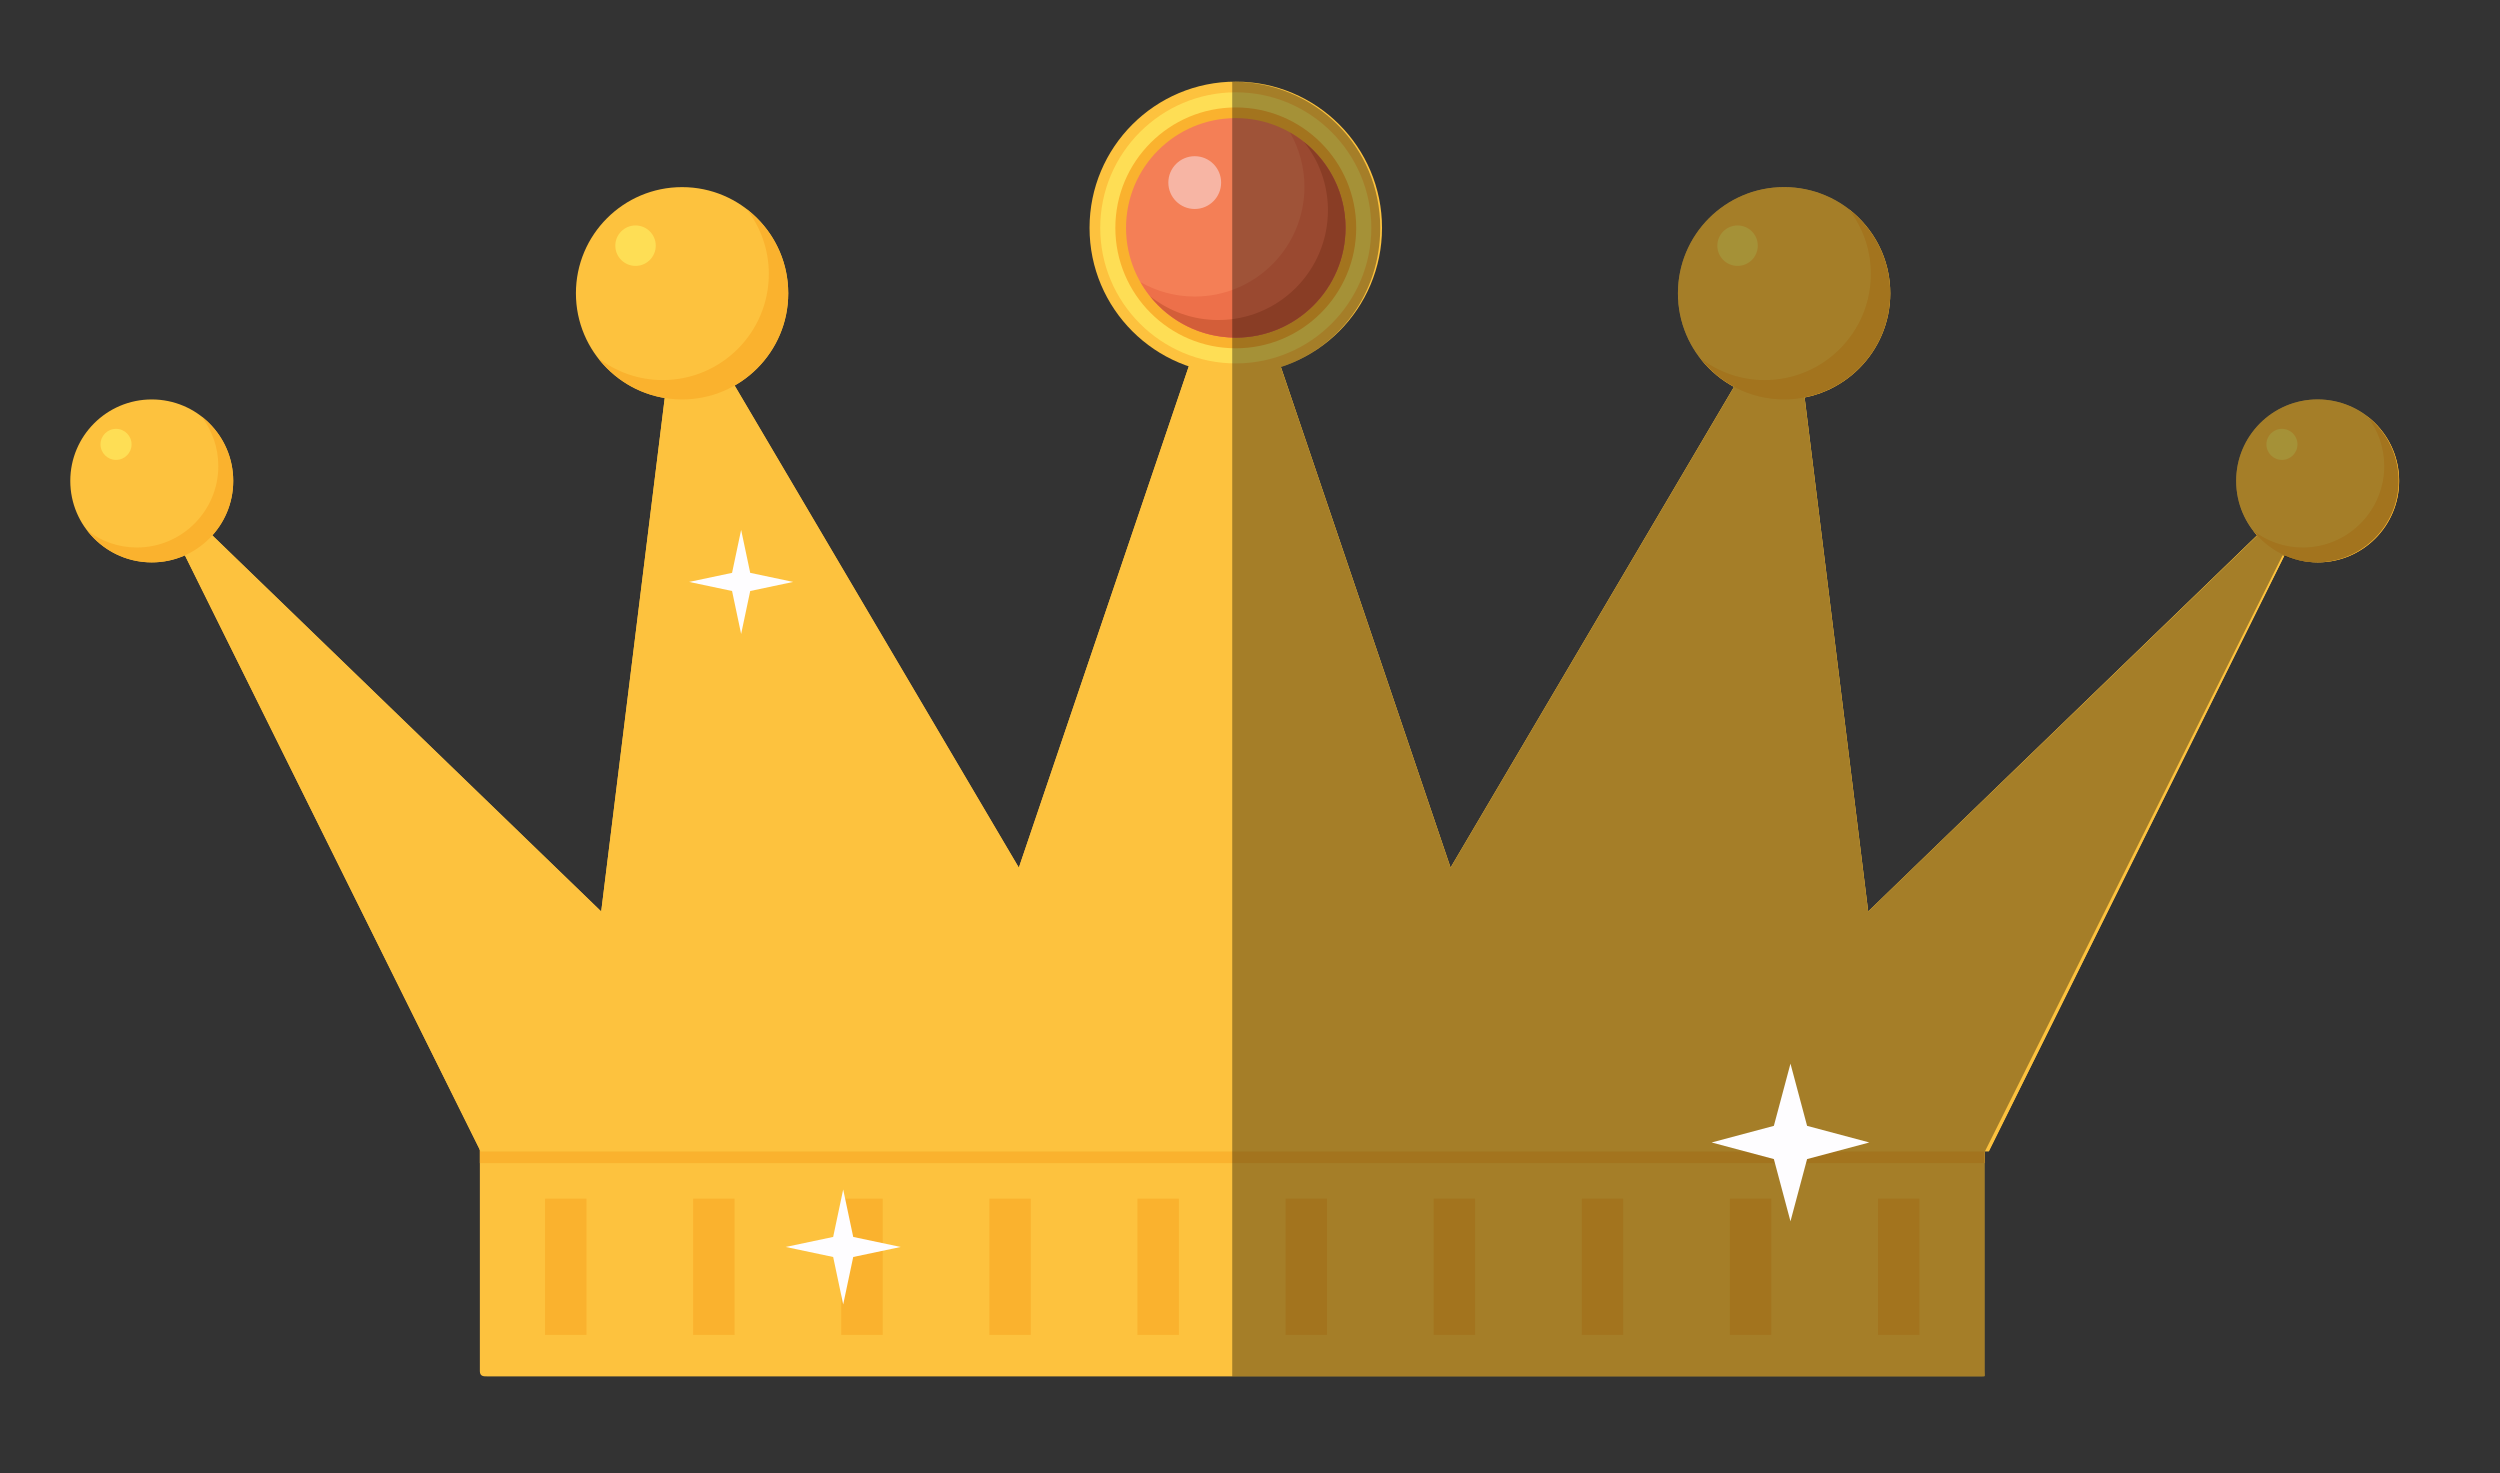 <?xml version="1.0" encoding="utf-8"?>
<!-- Generator: Adobe Illustrator 19.0.0, SVG Export Plug-In . SVG Version: 6.00 Build 0)  -->
<svg version="1.1" id="Layer_1" xmlns="http://www.w3.org/2000/svg" xmlns:xlink="http://www.w3.org/1999/xlink" x="0px" y="0px"
	 viewBox="0 0 422 248.667" enable-background="new 0 0 422 248.667" xml:space="preserve">
<rect x="0" y="0" width="422" height="248.667" fill="#333333" stroke="none"/>
<g id="XMLID_729_">
	<path id="XMLID_13667_" fill="#FDC23E" d="M81,187.333v44.106c0,0.906,0.63,0.894,1.257,0.894h252.323
		c0.627,0,0.42,0.012,0.42-0.894v-44.106H81z"/>
	<path id="XMLID_13665_" fill="#FAB22E" d="M81,196.333v-9.085c0-0.198,0.63-0.915,1.257-0.915h252.323
		c0.627,0,0.42,0.717,0.42,0.915v9.085H81z"/>
	<polygon id="XMLID_13663_" fill="#FDC23E" points="315.351,153.856 302.369,48.901 244.854,146.459 208.419,38.96 
		171.981,146.459 114.468,48.899 101.483,153.856 23.727,78.656 81.119,194.333 335.716,194.333 393.109,78.656 	"/>
	<g id="XMLID_13638_">
		<path id="XMLID_13640_" fill="#FAB22E" d="M324,225.333h-7v-23h7V225.333z M299,225.333h-7v-23h7V225.333z M274,225.333h-7
			v-23h7V225.333z M249,225.333h-7v-23h7V225.333z M224,225.333h-7v-23h7V225.333z M199,225.333h-7v-23h7V225.333z
			 M174,225.333h-7v-23h7V225.333z M149,225.333h-7v-23h7V225.333z M124,225.333h-7v-23h7V225.333z M99,225.333h-7v-23h7
			V225.333z"/>
	</g>
	<polygon id="XMLID_13636_" fill="#FDC23E" points="315.351,153.856 302.369,48.901 244.854,146.459 208.419,38.96 
		171.981,146.459 114.468,48.899 101.483,153.856 23.727,78.656 81.119,194.333 335.716,194.333 393.109,78.656 	"/>
	<g id="XMLID_922_">
		<g id="XMLID_13509_">
			<circle id="XMLID_13634_" fill="#FDC23E" cx="208.599" cy="38.463" r="24.685"/>
			<path id="XMLID_13631_" fill="#FEDE55" d="M208.599,61.344c-12.615,0-22.881-10.265-22.881-22.881
				c0-12.615,10.265-22.88,22.881-22.88c12.617,0,22.881,10.265,22.881,22.88
				C231.48,51.079,221.215,61.344,208.599,61.344z"/>
			<path id="XMLID_13629_" fill="#FAB22E" d="M208.599,58.792c-11.21,0-20.329-9.119-20.329-20.329
				c0-11.209,9.119-20.326,20.329-20.326c11.209,0,20.329,9.118,20.329,20.326
				C228.928,49.673,219.808,58.792,208.599,58.792z"/>
			<circle id="XMLID_13627_" fill="#F47F56" cx="208.599" cy="38.463" r="18.524"/>
			<path id="XMLID_13625_" fill="#ED704A" d="M217.757,22.375c1.542,2.702,2.436,5.822,2.436,9.158
				c0,10.231-8.294,18.523-18.525,18.523c-3.335,0-6.455-0.892-9.158-2.434c3.191,5.59,9.193,9.367,16.089,9.367
				c10.231,0,18.524-8.295,18.524-18.526C227.123,31.567,223.348,25.565,217.757,22.375z"/>
			<path id="XMLID_13623_" fill="#D35E39" d="M220.12,23.974c2.518,3.164,4.034,7.162,4.034,11.52
				c0,10.231-8.294,18.526-18.524,18.526c-4.357,0-8.357-1.518-11.52-4.035c3.393,4.263,8.617,7.004,14.49,7.004
				c10.231,0,18.524-8.295,18.524-18.526C227.123,32.59,224.383,27.368,220.12,23.974z"/>
			<circle id="XMLID_13621_" fill="#F7B5A4" cx="201.671" cy="30.822" r="4.455"/>
		</g>
		<g id="XMLID_11576_">
			<circle id="XMLID_13507_" fill="#FDC23E" cx="301.157" cy="49.506" r="17.922"/>
			<path id="XMLID_13415_" fill="#FAB22E" d="M312.073,35.318c2.328,3.025,3.727,6.806,3.727,10.912
				c0,9.9-8.021,17.924-17.919,17.924c-4.114,0-7.891-1.401-10.915-3.731c3.276,4.256,8.407,7.004,14.191,7.004
				c9.896,0,17.921-8.021,17.921-17.92C319.078,43.724,316.326,38.596,312.073,35.318z"/>
			<circle id="XMLID_13413_" fill="#FEDE55" cx="293.3" cy="41.471" r="3.413"/>
		</g>
		<g id="XMLID_10595_">
			<circle id="XMLID_10792_" fill="#FDC23E" cx="391.22" cy="81.178" r="13.752"/>
			<path id="XMLID_10608_" fill="#FAB22E" d="M399.595,70.289c1.788,2.321,2.863,5.222,2.863,8.374
				c0,7.597-6.157,13.754-13.752,13.754c-3.157,0-6.057-1.073-8.376-2.864c2.515,3.265,6.45,5.377,10.891,5.377
				c7.594,0,13.752-6.157,13.752-13.753C404.973,76.739,402.859,72.805,399.595,70.289z"/>
			<circle id="XMLID_10597_" fill="#FEDE55" cx="385.191" cy="75.01" r="2.619"/>
		</g>
		<g id="XMLID_6923_">
			<circle id="XMLID_10593_" fill="#FDC23E" cx="25.617" cy="81.178" r="13.752"/>
			<path id="XMLID_6926_" fill="#FAB22E" d="M33.993,70.289c1.787,2.321,2.86,5.222,2.86,8.374
				c0,7.597-6.155,13.754-13.751,13.754c-3.156,0-6.056-1.073-8.376-2.864c2.515,3.265,6.452,5.377,10.892,5.377
				c7.593,0,13.751-6.157,13.751-13.753C39.369,76.739,37.256,72.805,33.993,70.289z"/>
			<circle id="XMLID_6925_" fill="#FEDE55" cx="19.587" cy="75.01" r="2.62"/>
		</g>
		<g id="XMLID_1411_">
			<circle id="XMLID_6922_" fill="#FDC23E" cx="115.135" cy="49.506" r="17.92"/>
			<path id="XMLID_1420_" fill="#FAB22E" d="M126.051,35.318c2.328,3.025,3.727,6.806,3.727,10.912
				c0,9.9-8.021,17.924-17.918,17.924c-4.114,0-7.891-1.401-10.916-3.731c3.276,4.256,8.407,7.004,14.192,7.004
				c9.896,0,17.919-8.021,17.919-17.92C133.055,43.724,130.302,38.596,126.051,35.318z"/>
			<circle id="XMLID_1413_" fill="#FEDE55" cx="107.278" cy="41.471" r="3.413"/>
		</g>
	</g>
	<path id="XMLID_921_" opacity="0.35" d="M391.221,67.426c-7.597,0-13.753,6.158-13.753,13.752
		c0,3.55,1.357,6.775,3.564,9.213l-65.681,63.465l-10.733-86.77c8.24-1.614,14.46-8.865,14.46-17.58
		c0-9.896-8.025-17.918-17.922-17.918c-9.898,0-17.922,8.022-17.922,17.918c0,6.837,3.833,12.777,9.464,15.797
		l-47.845,81.155l-28.644-84.51c9.908-3.209,16.775-12.509,16.775-23.485C232.985,24.831,222,13.778,208,13.778
		v218.555h126.579c0.627,0,0.42,0.012,0.42-0.894v-36.973l50.299-100.717c1.703,0.753,3.759,1.182,5.742,1.182
		c7.594,0,13.842-6.157,13.842-13.753C404.883,73.584,398.815,67.426,391.221,67.426z"/>
	<polygon id="XMLID_920_" fill="#FEFDFF" points="126.636,99.761 133.89,98.229 126.636,96.698 125.104,89.445 
		123.572,96.698 116.319,98.229 123.572,99.761 125.104,107.015 	"/>
	<polygon id="XMLID_919_" fill="#FEFDFF" points="144.023,212.179 152.036,210.487 144.023,208.796 142.331,200.784 
		140.638,208.796 132.626,210.487 140.638,212.179 142.331,220.193 	"/>
	<polygon id="XMLID_730_" fill="#FEFDFF" points="302.232,179.543 305.036,190.044 315.538,192.851 305.036,195.654 
		302.232,206.157 299.428,195.654 288.926,192.851 299.428,190.044 	"/>
</g>
</svg>
